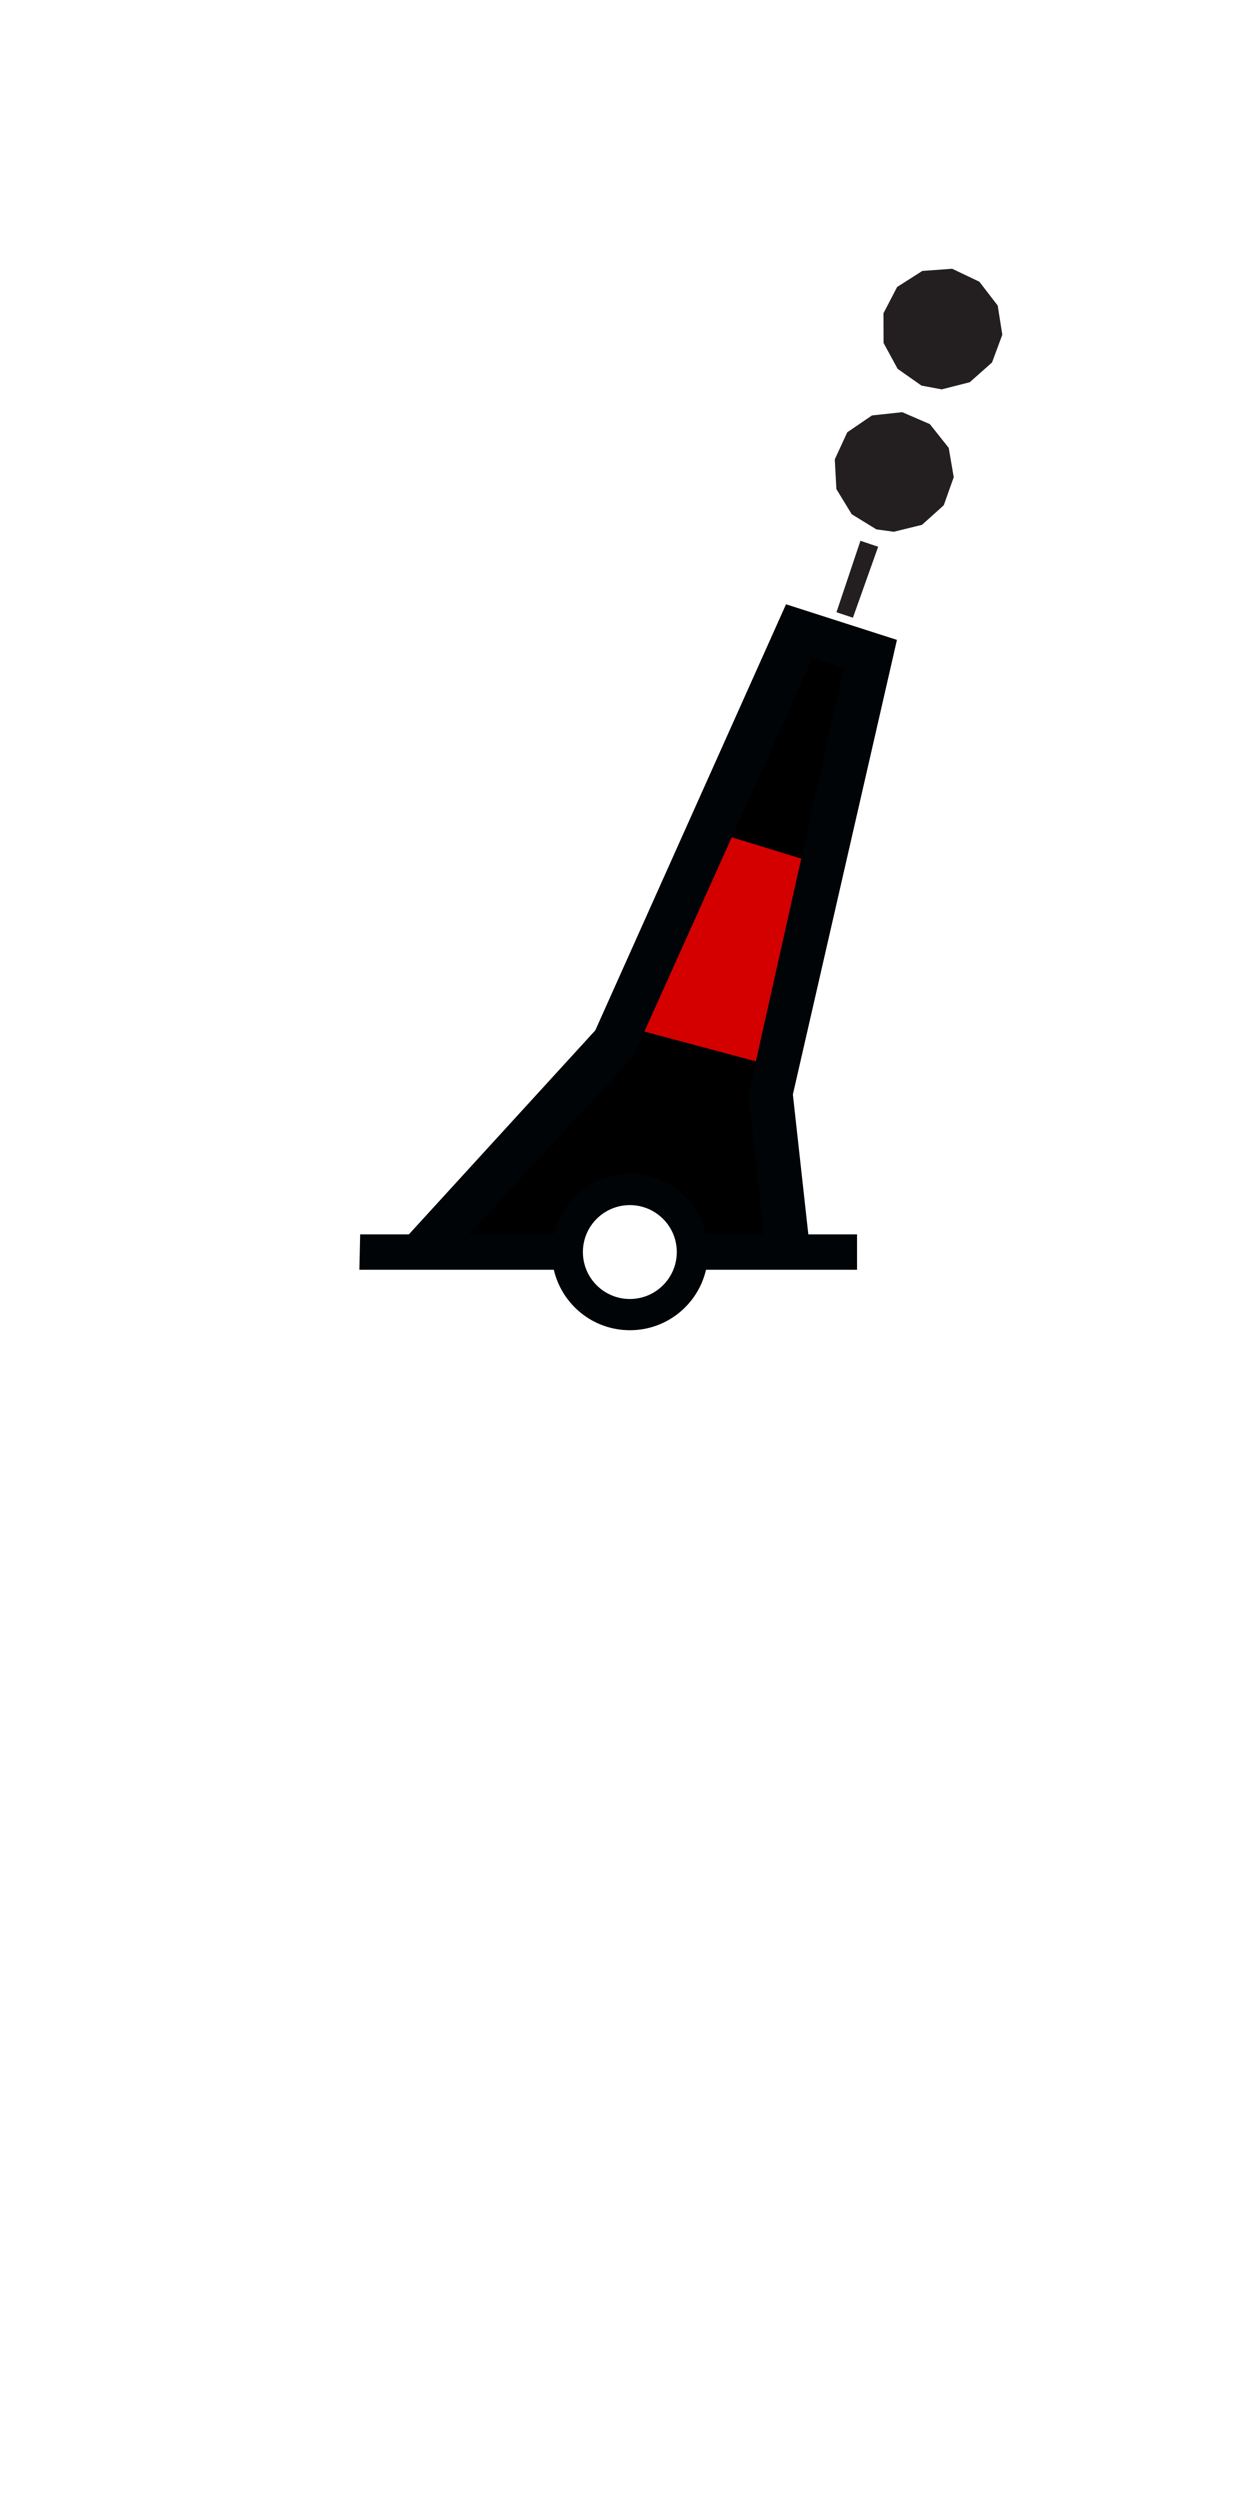 <?xml version="1.0" encoding="UTF-8" standalone="no"?>
<!-- Created with Inkscape (http://www.inkscape.org/) -->

<svg
   xmlns:dc="http://purl.org/dc/elements/1.1/"
   xmlns:cc="http://creativecommons.org/ns#"
   xmlns:rdf="http://www.w3.org/1999/02/22-rdf-syntax-ns#"
   xmlns:svg="http://www.w3.org/2000/svg"
   xmlns="http://www.w3.org/2000/svg"
   xmlns:sodipodi="http://sodipodi.sourceforge.net/DTD/sodipodi-0.dtd"
   xmlns:inkscape="http://www.inkscape.org/namespaces/inkscape"
   width="200"
   height="400"
   viewBox="0 0 52.917 105.833"
   version="1.1"
   id="svg8"
   sodipodi:docname="BOYISD_T.svg"
   inkscape:version="0.92.3 (2405546, 2018-03-11)">
  <sodipodi:namedview
     id="base"
     pagecolor="#ffffff"
     bordercolor="#666666"
     borderopacity="1.0"
     inkscape:pageopacity="0.0"
     inkscape:pageshadow="2"
     inkscape:zoom="0.49497475"
     inkscape:cx="-105.23261"
     inkscape:cy="-54.978606"
     inkscape:document-units="mm"
     inkscape:current-layer="g10"
     showgrid="true"
     units="px"
     inkscape:window-width="1920"
     inkscape:window-height="1178"
     inkscape:window-x="-8"
     inkscape:window-y="-8"
     inkscape:window-maximized="1">
    <sodipodi:guide
       id="guide11"
       position="26.458,0"
       orientation="1,0"
       inkscape:locked="false" />
    <sodipodi:guide
       id="guide13"
       position="0,52.917"
       orientation="0,1"
       inkscape:locked="false" />
    <inkscape:grid
       type="xygrid"
       id="grid82" />
  </sodipodi:namedview>
  <defs
     id="defs2">
    <clipPath
       clipPathUnits="userSpaceOnUse"
       id="clipPath12">
      <path
         inkscape:connector-curvature="0"
         d="M 0,0 H 113.386 V 34.016 H 0 Z"
         id="path14" />
    </clipPath>
  </defs>
  <g
     transform="translate(0,-191.167)"
     id="layer1"
     inkscape:groupmode="layer"
     inkscape:label="Calque 1">
    <g
       id="g10"
       transform="matrix(2.163,0,0,-2.163,-142.256,263.59)"
       clip-path="url(#clipPath12)">
      <g
         id="g32"
         transform="translate(83.803,25.936)">
        <path
           inkscape:connector-curvature="0"
           d="M 0,0 -0.467,0.328 -0.742,0.834 -0.744,1.416 -0.477,1.93 0.016,2.244 0.6,2.287 1.133,2.033 1.492,1.566 1.582,0.996 1.381,0.453 0.945,0.066 0.395,-0.074 0,0 m -0.883,-2.814 -0.482,0.296 -0.301,0.493 -0.031,0.582 0.244,0.529 0.484,0.33 0.592,0.064 0.541,-0.234 0.369,-0.465 0.098,-0.574 -0.195,-0.549 -0.426,-0.383 -0.553,-0.136 -0.34,0.047 m -0.781,-1.622 0.469,1.399 0.347,-0.117 -0.494,-1.389 z"
           style="fill:#231f20;fill-opacity:1;fill-rule:nonzero;stroke:none"
           id="path34" />
      </g>
    </g>
    <g
       inkscape:label="Calque 1"
       id="layer1-5"
       transform="translate(0.154,0.026)">
      <g
         transform="matrix(0.265,0,0,0.265,15.06,216.722)"
         id="g35">
        <path
           style="fill:#000000;fill-opacity:1;stroke:none;stroke-width:1px;stroke-linecap:butt;stroke-linejoin:miter;stroke-opacity:1"
           d="M 69.289,4.787 40.257,69.603 11.9,103.024 h 21.268 l 2.363,-6.076 6.076,-3.713 5.739,0.675 5.064,5.064 1.35,4.389 L 68.276,103.024 66.251,75.68 81.442,7.826 Z"
           id="path3750"
           inkscape:connector-curvature="0" />
        <path
           style="fill:#d40000;fill-opacity:1;stroke:none"
           d="m 43.254,67.649 23.148,6.188 7.105,-32.315 -17.189,-5.271 z"
           id="path2983"
           inkscape:connector-curvature="0"
           sodipodi:nodetypes="ccccc" />
        <path
           inkscape:connector-curvature="0"
           d="M 68.156,0 37.688,68.062 7.906,100.656 H 0.125 L 0,106.312 h 31.062 c 1.287,5.533 6.233,9.656 12.156,9.656 5.925,0 10.871,-4.121 12.156,-9.656 H 79.5 v -5.656 H 71.719 L 69.25,78.312 85.875,5.688 Z m 4.25,8.5 4.969,1.781 -15.219,68.031 2.469,22.344 h -9.25 c -1.283,-5.54 -6.229,-9.688 -12.156,-9.688 -5.926,0 -10.872,4.151 -12.156,9.688 H 17.469 l 26.25,-28.375 z m -21.7,94.981 c 0,4.14 -3.36,7.5 -7.5,7.5 -4.14,0 -7.5,-3.36 -7.5,-7.5 0,-4.14 3.36,-7.5 7.5,-7.5 4.14,0 7.5,3.36 7.5,7.5 z"
           id="path27763"
           style="fill:#000407;fill-opacity:1;fill-rule:evenodd;stroke:none"
           sodipodi:nodetypes="ccccccsccccccccccccsccccsssss" />
      </g>
    </g>
  </g>
</svg>
